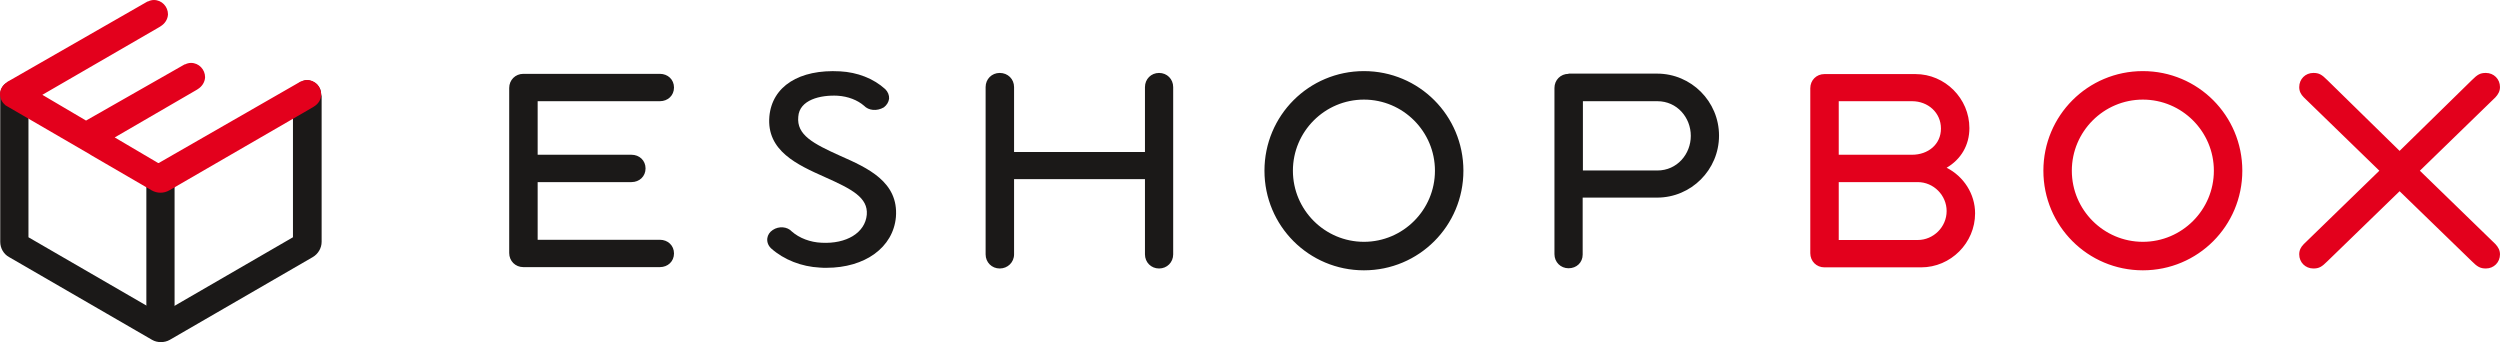 <svg width="190" height="26" viewBox="0 0 190 26" fill="none" xmlns="http://www.w3.org/2000/svg">
<path fill-rule="evenodd" clip-rule="evenodd" d="M149.674 9.735C149.674 7.483 147.823 5.63 145.574 5.63H138.655C138.049 5.63 137.582 6.097 137.582 6.704V19.244C137.582 19.851 138.049 20.319 138.655 20.319H146.007C148.256 20.319 150.107 18.465 150.107 16.213C150.107 14.741 149.242 13.407 147.944 12.749C149.034 12.108 149.674 11.034 149.674 9.735ZM145.747 13.84C146.958 13.84 147.944 14.845 147.944 16.04C147.944 17.253 146.941 18.24 145.747 18.24H139.744V13.84H145.747ZM139.744 11.761V7.691H145.315C146.526 7.691 147.512 8.557 147.512 9.77C147.512 10.982 146.526 11.761 145.315 11.761H139.744ZM155.297 12.974C155.297 17.166 158.67 20.544 162.857 20.544C167.043 20.544 170.416 17.166 170.416 12.974C170.416 8.782 167.043 5.404 162.857 5.404C158.67 5.404 155.297 8.782 155.297 12.974ZM157.459 12.974C157.459 9.995 159.881 7.57 162.857 7.57C165.832 7.57 168.254 9.995 168.254 12.974C168.254 15.953 165.832 18.378 162.857 18.378C159.881 18.378 157.459 15.953 157.459 12.974ZM175.087 7.396C174.862 7.171 174.741 6.929 174.741 6.617C174.741 6.011 175.208 5.543 175.814 5.543C176.246 5.543 176.454 5.664 176.886 6.097L182.37 11.467L187.854 6.097C188.287 5.664 188.494 5.543 188.927 5.543C189.532 5.543 189.999 6.011 189.999 6.617C189.999 6.929 189.861 7.171 189.653 7.396L183.91 12.974L189.653 18.552C189.861 18.777 189.999 19.019 189.999 19.331C189.999 19.937 189.532 20.405 188.927 20.405C188.494 20.405 188.269 20.267 187.854 19.851L182.37 14.533L176.886 19.851C176.454 20.284 176.246 20.405 175.814 20.405C175.208 20.405 174.741 19.937 174.741 19.331C174.741 19.019 174.862 18.777 175.087 18.552L180.831 12.974L175.087 7.396Z" fill="#E3001C"/>
<path fill-rule="evenodd" clip-rule="evenodd" d="M40.862 18.257V13.84H47.989C48.594 13.84 49.062 13.407 49.062 12.801C49.062 12.195 48.594 11.761 47.989 11.761H40.862V7.691H50.151C50.757 7.691 51.224 7.258 51.224 6.652C51.224 6.045 50.757 5.612 50.151 5.612H39.772C39.166 5.612 38.699 6.08 38.699 6.686V19.227C38.699 19.834 39.166 20.301 39.772 20.301H50.151C50.757 20.301 51.224 19.868 51.224 19.262C51.224 18.656 50.757 18.223 50.151 18.223H40.862V18.257ZM87.017 19.331C87.017 19.937 87.484 20.405 88.089 20.405C88.695 20.405 89.162 19.937 89.162 19.331V6.617C89.162 6.011 88.695 5.543 88.089 5.543C87.484 5.543 87.017 6.011 87.017 6.617V11.554H77.069V6.617C77.069 6.011 76.602 5.543 75.98 5.543C75.374 5.543 74.907 6.011 74.907 6.617V19.331C74.907 19.937 75.374 20.405 75.98 20.405C76.585 20.405 77.069 19.937 77.069 19.331V13.615H87.017V19.331ZM96.099 12.974C96.099 17.166 99.472 20.544 103.659 20.544C107.845 20.544 111.219 17.166 111.219 12.974C111.219 8.782 107.845 5.404 103.659 5.404C99.472 5.404 96.099 8.782 96.099 12.974ZM98.261 12.974C98.261 9.995 100.683 7.57 103.659 7.57C106.634 7.57 109.056 9.995 109.056 12.974C109.056 15.953 106.634 18.378 103.659 18.378C100.683 18.378 98.261 15.953 98.261 12.974ZM125.958 7.691C127.463 7.691 128.501 8.938 128.501 10.324C128.501 11.71 127.463 12.957 125.958 12.957H120.301V7.691H125.958ZM119.211 5.612C118.605 5.612 118.138 6.08 118.138 6.686V19.314C118.138 19.92 118.605 20.388 119.211 20.388C119.816 20.388 120.283 19.955 120.283 19.349V15.018H125.94C128.535 15.018 130.646 12.905 130.646 10.306C130.646 7.708 128.535 5.595 125.94 5.595H119.211V5.612Z" fill="#1B1918"/>
<path d="M63.869 11.848C61.793 10.913 60.53 10.255 60.669 8.869C60.755 7.587 62.347 7.206 63.661 7.275C64.457 7.327 65.167 7.604 65.668 8.037C66.014 8.401 66.637 8.47 67.173 8.159C67.398 7.985 67.537 7.76 67.571 7.5C67.588 7.24 67.485 6.981 67.277 6.773C66.378 5.959 65.149 5.491 63.852 5.422C60.738 5.248 58.679 6.565 58.472 8.851C58.247 11.467 60.599 12.524 62.693 13.459C64.751 14.377 65.98 15.018 65.876 16.317C65.755 17.686 64.336 18.552 62.433 18.448C61.586 18.413 60.755 18.101 60.184 17.599C59.838 17.218 59.198 17.166 58.731 17.478C58.489 17.634 58.351 17.859 58.316 18.101C58.281 18.361 58.368 18.638 58.575 18.846L58.61 18.881C59.579 19.747 60.928 20.267 62.295 20.336C62.468 20.353 62.641 20.353 62.814 20.353C65.737 20.353 67.883 18.811 68.09 16.49C68.298 13.823 65.945 12.766 63.869 11.848Z" fill="#1B1918"/>
<path d="M24.41 7.171C24.41 6.894 24.289 6.634 24.116 6.444C24.047 6.357 23.943 6.305 23.856 6.253C23.701 6.167 23.527 6.097 23.337 6.097C23.147 6.097 22.974 6.167 22.818 6.253C22.715 6.305 22.628 6.374 22.559 6.444C22.386 6.634 22.265 6.894 22.265 7.171C22.265 7.206 22.265 7.292 22.265 7.292V18.032L12.214 23.852L2.163 18.032V7.292C2.163 7.292 2.163 7.206 2.163 7.171C2.163 6.894 2.042 6.634 1.869 6.444C1.799 6.357 1.696 6.305 1.609 6.253C1.453 6.167 1.28 6.097 1.09 6.097C0.9 6.097 0.727 6.167 0.571 6.253C0.467 6.305 0.381 6.374 0.312 6.444C0.139 6.634 0.018 6.894 0.018 7.171C0.018 7.206 0.018 7.275 0.018 7.292V7.31V18.049V18.378C0.018 18.863 0.277 19.314 0.692 19.539L11.556 25.827C11.764 25.948 11.989 26 12.231 26C12.456 26 12.698 25.948 12.906 25.827L23.77 19.539C24.185 19.297 24.444 18.846 24.444 18.378V18.049V7.31L24.41 7.171Z" fill="#1B1918"/>
<path d="M13.268 13.459C13.268 13.182 13.147 12.922 12.974 12.732C12.905 12.645 12.801 12.593 12.715 12.541C12.559 12.454 12.386 12.385 12.196 12.385C12.005 12.385 11.832 12.454 11.677 12.541C11.573 12.593 11.486 12.662 11.417 12.732C11.244 12.922 11.123 13.182 11.123 13.459C11.123 13.494 11.123 13.58 11.123 13.58V24.32L12.196 24.493L13.268 24.32V13.58C13.268 13.58 13.268 13.494 13.268 13.459Z" fill="#1B1918"/>
<path d="M24.41 7.171C24.41 6.582 23.942 6.08 23.337 6.08C23.164 6.08 23.008 6.132 22.87 6.201V6.184L12.04 12.402L8.719 10.445L14.895 6.859C14.929 6.842 14.947 6.825 14.981 6.807L15.033 6.773C15.345 6.582 15.569 6.253 15.587 5.872C15.587 5.283 15.12 4.781 14.514 4.781C14.341 4.781 14.186 4.833 14.047 4.902V4.885L6.539 9.163L3.218 7.206L12.075 2.079C12.11 2.061 12.127 2.044 12.162 2.027L12.213 1.992C12.525 1.801 12.75 1.472 12.767 1.091C12.767 0.502 12.3 0 11.694 0C11.521 0 11.366 0.052 11.227 0.121V0.104L0.502 6.253L0.519 6.27C0.208 6.461 0 6.773 0 7.154C0 7.5 0.173 7.795 0.415 8.003L6.885 11.761V11.779H6.902L11.521 14.464C11.937 14.706 12.456 14.706 12.871 14.464L23.735 8.176C23.77 8.159 23.787 8.141 23.821 8.124L23.873 8.089C24.185 7.899 24.41 7.57 24.41 7.171Z" fill="#E3001C"/>
</svg>
